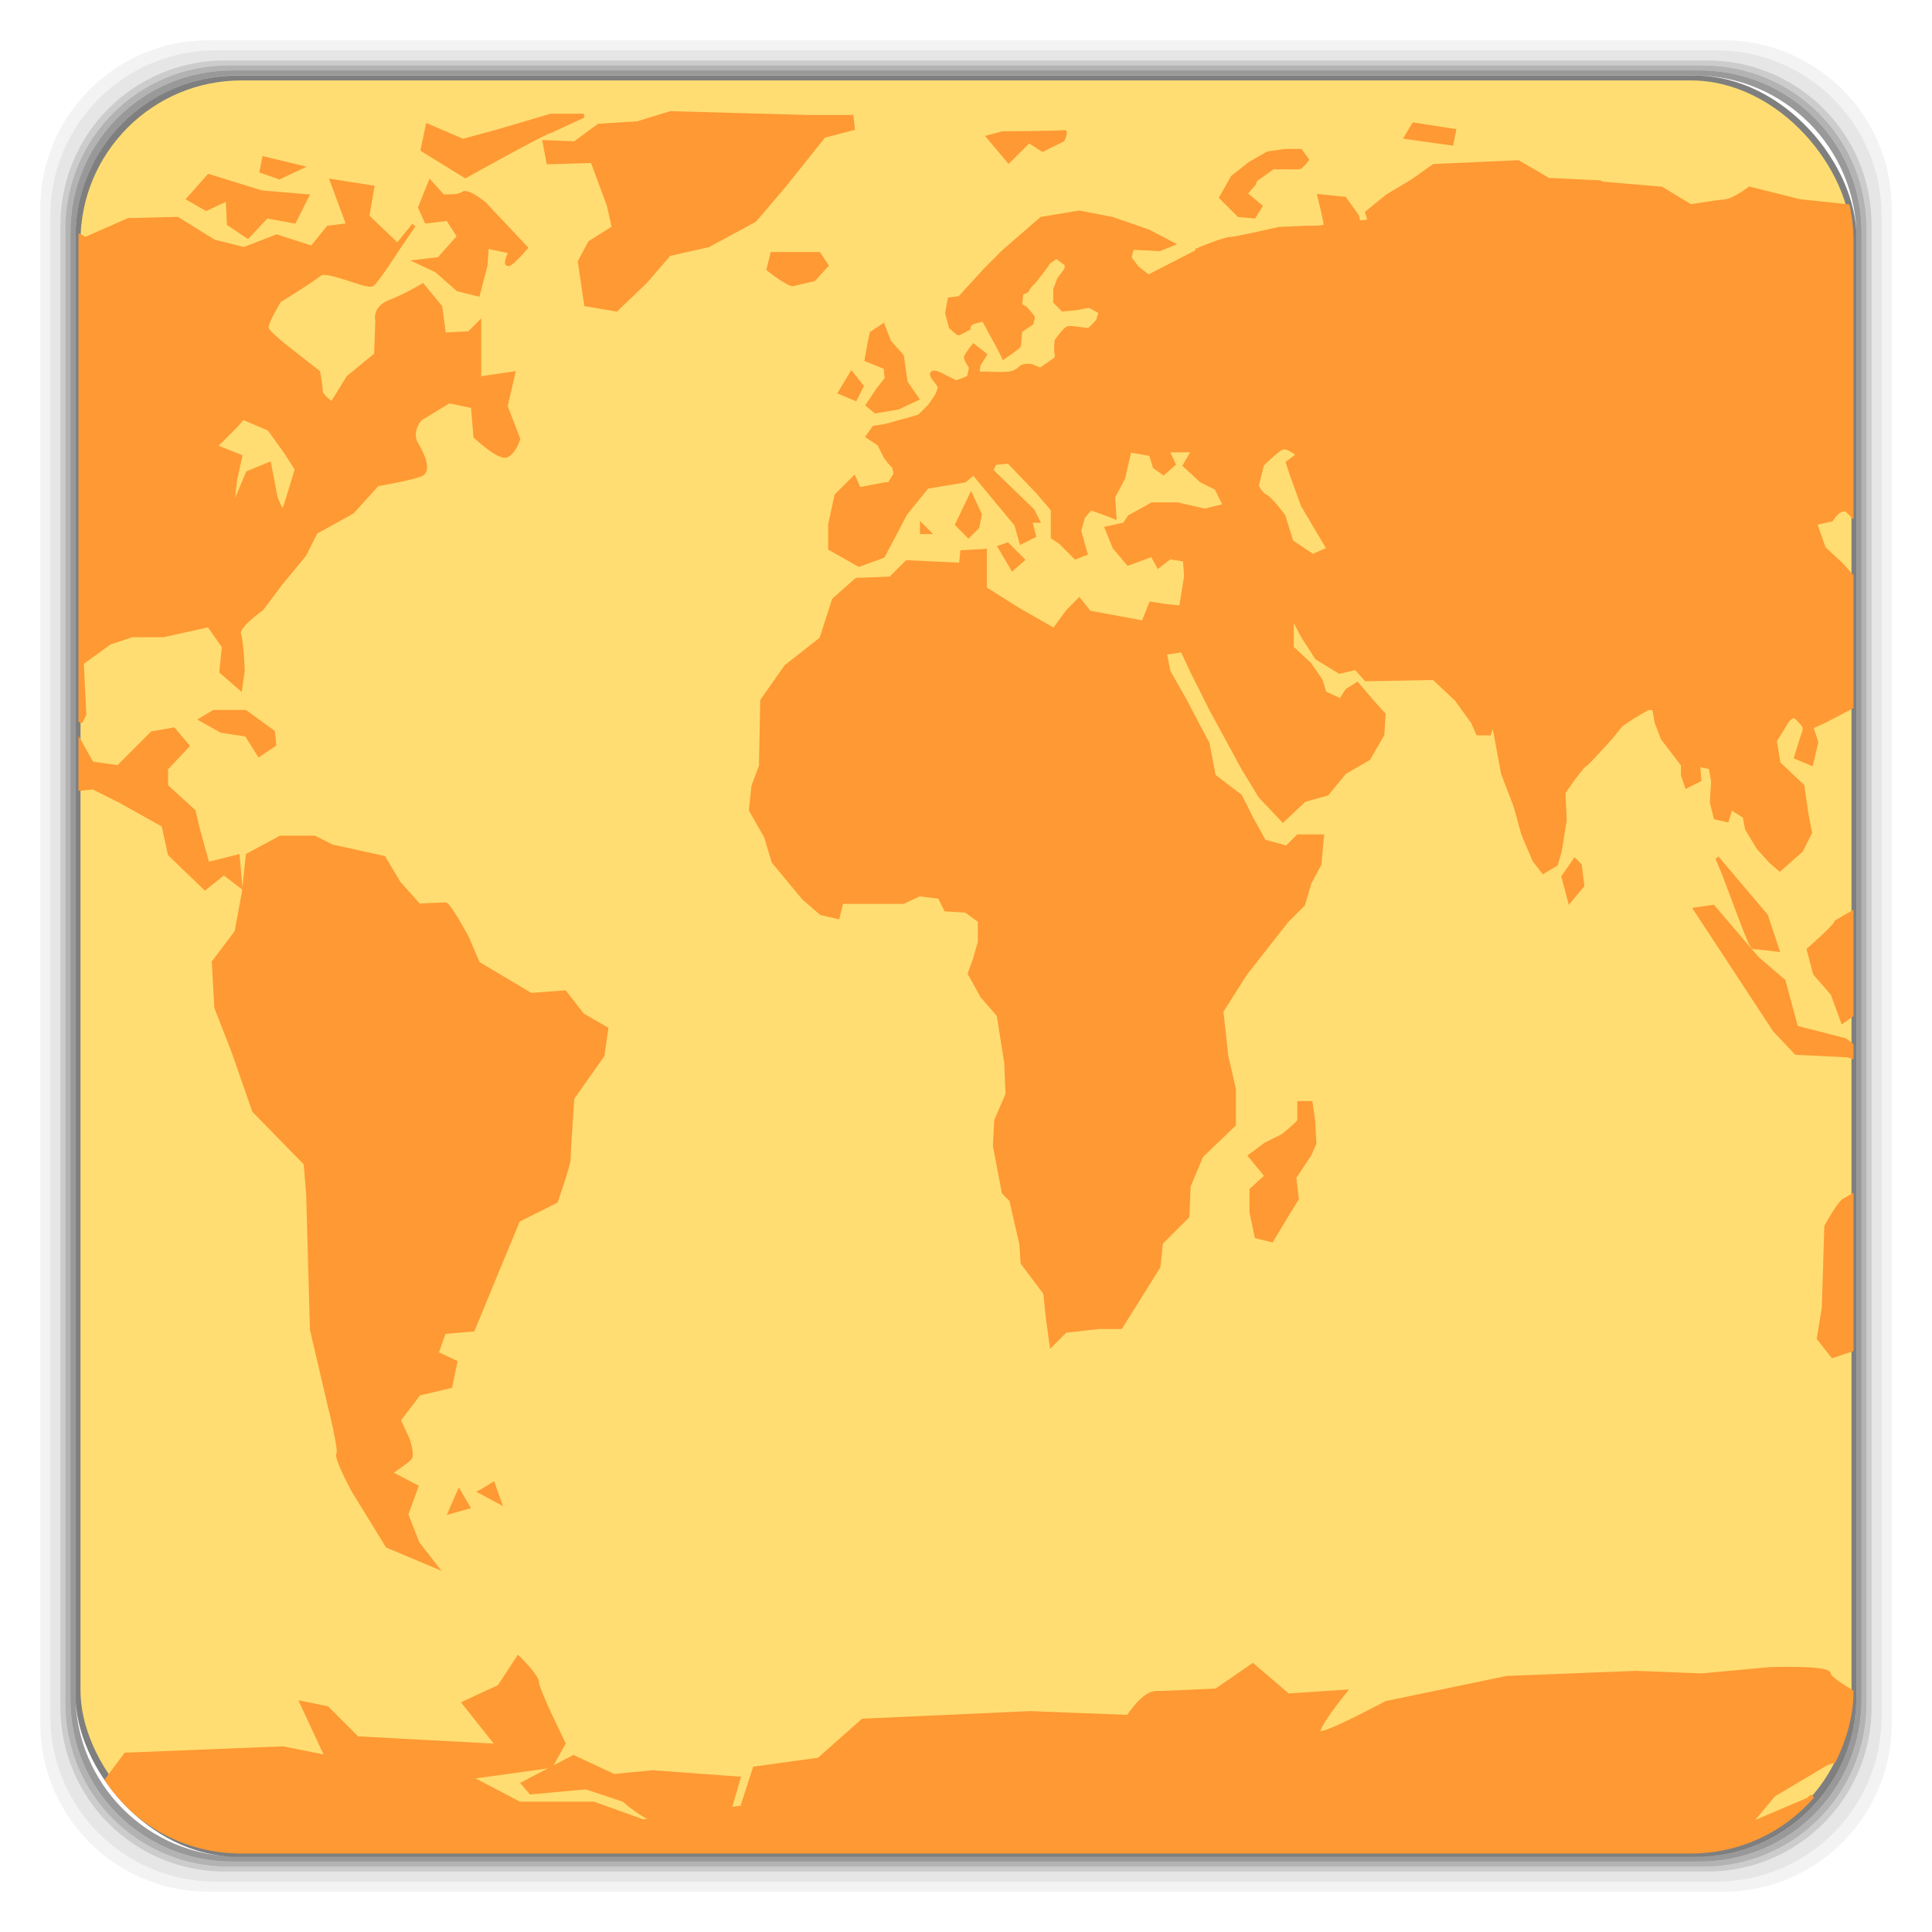 <?xml version="1.0" encoding="UTF-8" standalone="no"?>
<svg
   xmlns:dc="http://purl.org/dc/elements/1.1/"
   xmlns:cc="http://creativecommons.org/ns#"
   xmlns:rdf="http://www.w3.org/1999/02/22-rdf-syntax-ns#"
   xmlns:svg="http://www.w3.org/2000/svg"
   xmlns="http://www.w3.org/2000/svg"
   xmlns:xlink="http://www.w3.org/1999/xlink"
   xmlns:sodipodi="http://sodipodi.sourceforge.net/DTD/sodipodi-0.dtd"
   xmlns:inkscape="http://www.inkscape.org/namespaces/inkscape"
   width="48"
   height="48"
   id="svg2"
   version="1.1"
   inkscape:version="0.48.4 r9939"
   sodipodi:docname="firefox-icon-unbranded.svg">
  <sodipodi:namedview
     pagecolor="#ffffff"
     bordercolor="#666666"
     borderopacity="1"
     objecttolerance="10"
     gridtolerance="10"
     guidetolerance="10"
     inkscape:pageopacity="0"
     inkscape:pageshadow="2"
     inkscape:window-width="1280"
     inkscape:window-height="998"
     id="namedview110"
     showgrid="false"
     showguides="true"
     inkscape:guide-bbox="true"
     inkscape:zoom="4"
     inkscape:cx="15.520199"
     inkscape:cy="-7.2302293"
     inkscape:window-x="0"
     inkscape:window-y="0"
     inkscape:window-maximized="1"
     inkscape:current-layer="svg2" />
  <defs
     id="defs4">
    <linearGradient
       id="0">
      <stop
         stop-color="#108fc9"
         id="stop7" />
      <stop
         offset="1"
         stop-color="#26afee"
         id="stop9" />
    </linearGradient>
    <linearGradient
       gradientTransform="translate(-3.7006836e-8,6.1039219e-5)"
       y2="1006.36"
       x2="0"
       y1="1050.36"
       gradientUnits="userSpaceOnUse"
       id="1"
       xlink:href="#0" />
    <clipPath
       id="2">
      <rect
         width="44"
         height="44"
         x="2"
         y="1006.36"
         rx="4"
         fill="url(#3)"
         id="rect13" />
    </clipPath>
    <linearGradient
       xlink:href="#0"
       id="3"
       gradientUnits="userSpaceOnUse"
       y1="1050.36"
       x2="0"
       y2="1006.36" />
  </defs>
  <g
     id="g18"
     transform="translate(0,-1004.362)">
    <path
       style="opacity:0.05"
       inkscape:connector-curvature="0"
       id="path20"
       d="M 5.188,1 C 2.871,1 1,2.871 1,5.188 l 0,37.625 C 1,45.129 2.871,47 5.188,47 l 37.625,0 C 45.129,47 47,45.129 47,42.812 L 47,5.188 C 47,2.871 45.129,1 42.812,1 L 5.188,1 z m 0.188,0.25 37.25,0 c 2.292,0 4.125,1.833 4.125,4.125 l 0,37.25 c 0,2.292 -1.833,4.125 -4.125,4.125 l -37.25,0 C 3.083,46.75 1.25,44.917 1.25,42.625 l 0,-37.25 C 1.25,3.083 3.083,1.25 5.375,1.25 z"
       transform="translate(0,1004.362)" />
    <path
       style="opacity:0.1"
       inkscape:connector-curvature="0"
       id="path22"
       d="M 5.375,1.25 C 3.083,1.25 1.25,3.083 1.25,5.375 l 0,37.25 c 0,2.292 1.833,4.125 4.125,4.125 l 37.25,0 c 2.292,0 4.125,-1.833 4.125,-4.125 l 0,-37.25 C 46.75,3.083 44.917,1.25 42.625,1.25 l -37.25,0 z m 0.219,0.25 36.812,0 C 44.673,1.5 46.5,3.327 46.5,5.594 l 0,36.812 C 46.5,44.673 44.673,46.5 42.406,46.5 l -36.812,0 C 3.327,46.5 1.5,44.673 1.5,42.406 l 0,-36.812 C 1.5,3.327 3.327,1.5 5.594,1.5 z"
       transform="translate(0,1004.362)" />
    <path
       style="opacity:0.2"
       inkscape:connector-curvature="0"
       id="path24"
       d="M 5.594,1.5 C 3.327,1.5 1.5,3.327 1.5,5.594 l 0,36.812 C 1.5,44.673 3.327,46.5 5.594,46.5 l 36.812,0 C 44.673,46.5 46.5,44.673 46.5,42.406 l 0,-36.812 C 46.5,3.327 44.673,1.5 42.406,1.5 l -36.812,0 z m 0.094,0.125 36.625,0 c 2.254,0 4.062,1.809 4.062,4.062 l 0,36.625 c 0,2.254 -1.809,4.062 -4.062,4.062 l -36.625,0 c -2.254,0 -4.062,-1.809 -4.062,-4.062 l 0,-36.625 C 1.625,3.434 3.434,1.625 5.688,1.625 z"
       transform="translate(0,1004.362)" />
    <path
       style="opacity:0.3"
       inkscape:connector-curvature="0"
       id="path26"
       d="M 5.688,1.625 C 3.434,1.625 1.625,3.434 1.625,5.688 l 0,36.625 c 0,2.254 1.809,4.062 4.062,4.062 l 36.625,0 c 2.254,0 4.062,-1.809 4.062,-4.062 l 0,-36.625 c 0,-2.254 -1.809,-4.062 -4.062,-4.062 l -36.625,0 z m 0.094,0.125 36.438,0 c 2.241,0 4.031,1.79 4.031,4.031 l 0,36.438 c 0,2.241 -1.79,4.031 -4.031,4.031 l -36.438,0 C 3.54,46.25 1.75,44.46 1.75,42.219 l 0,-36.438 C 1.75,3.54 3.54,1.75 5.781,1.75 z"
       transform="translate(0,1004.362)" />
    <path
       style="opacity:0.4"
       inkscape:connector-curvature="0"
       id="path28"
       d="M 5.781,1.75 C 3.54,1.75 1.75,3.54 1.75,5.781 l 0,36.438 c 0,2.241 1.79,4.031 4.031,4.031 l 36.438,0 c 2.241,0 4.031,-1.79 4.031,-4.031 l 0,-36.438 C 46.25,3.54 44.46,1.75 42.219,1.75 l -36.438,0 z m 0.125,0.125 36.188,0 c 2.229,0 4.031,1.803 4.031,4.031 l 0,36.188 c 0,2.229 -1.803,4.031 -4.031,4.031 l -36.188,0 C 3.678,46.125 1.875,44.322 1.875,42.094 l 0,-36.188 C 1.875,3.678 3.678,1.875 5.906,1.875 z"
       transform="translate(0,1004.362)" />
    <rect
       style="opacity:0.5"
       id="rect30"
       rx="4.02"
       y="1006.24"
       x="1.875"
       height="44.25"
       width="44.25" />
  </g>
  <rect
     style="fill:#ffdd72;fill-opacity:1"
     id="rect32"
     rx="4"
     y="1.998"
     x="2"
     height="44"
     width="44" />
  <path
     style="fill:#ff9933;stroke:#ff9933;stroke-width:0.1;stroke-opacity:1"
     d="M 16.656 2.812 L 15.844 3.062 L 14.875 3.125 L 14.281 3.562 L 13.531 3.531 L 13.625 4.031 L 14.719 4 L 15.125 5.094 L 15.25 5.656 L 14.656 6.031 L 14.406 6.5 L 14.562 7.562 L 15.312 7.688 L 16.031 7 L 16.625 6.312 L 17.594 6.094 L 18.75 5.469 L 19.469 4.625 L 20.469 3.375 L 21.188 3.188 L 21.156 2.906 L 20.062 2.906 L 16.656 2.812 z M 13.688 2.875 L 12.312 3.281 L 11.5 3.5 L 10.625 3.125 L 10.5 3.719 L 11.562 4.375 C 11.562 4.375 13.578 3.25 13.688 3.25 L 14.5 2.875 L 13.688 2.875 z M 35.125 3.094 L 34.938 3.406 L 36.062 3.562 L 36.125 3.25 L 35.125 3.094 z M 26.438 3.281 C 26.382 3.303 24.906 3.312 24.906 3.312 L 24.562 3.406 L 25.062 4 L 25.562 3.5 L 25.906 3.719 L 26.406 3.469 C 26.406 3.469 26.493 3.259 26.438 3.281 z M 31.938 3.75 L 31.5 3.812 L 31.062 4.062 L 30.625 4.406 L 30.344 4.906 L 30.781 5.344 L 31.156 5.375 L 31.312 5.125 L 30.938 4.812 L 31.156 4.562 L 31.188 4.469 L 31.625 4.156 C 31.625 4.156 32.234 4.164 32.281 4.156 C 32.328 4.148 32.469 3.969 32.469 3.969 L 32.312 3.75 L 31.938 3.75 z M 6.562 3.938 L 6.5 4.25 L 6.938 4.406 L 7.469 4.156 L 6.562 3.938 z M 37.719 4.031 L 35.625 4.125 L 35.094 4.5 L 34.469 4.875 L 33.969 5.281 L 34.031 5.5 L 33.75 5.531 L 33.719 5.375 L 33.406 4.938 L 32.781 4.875 C 32.781 4.875 32.938 5.511 32.938 5.594 C 32.938 5.677 32.5 5.656 32.5 5.656 L 31.781 5.688 C 31.781 5.688 30.695 5.938 30.562 5.938 C 30.442 5.938 29.919 6.142 29.812 6.188 L 29.781 6.219 L 29.75 6.219 L 29.75 6.25 L 28.531 6.875 L 28.25 6.656 L 28.062 6.406 L 28.125 6.156 L 28.812 6.188 L 29.125 6.062 L 28.531 5.75 L 27.625 5.438 L 26.812 5.281 L 25.875 5.438 L 24.938 6.25 L 24.5 6.688 L 23.844 7.406 L 23.594 7.438 L 23.531 7.781 L 23.625 8.125 C 23.625 8.125 23.79 8.281 23.812 8.281 C 23.835 8.281 24.062 8.156 24.062 8.156 C 24.062 8.156 24.06 8.039 24.188 8 C 24.315 7.961 24.438 7.938 24.438 7.938 L 24.625 8.281 L 24.812 8.625 L 24.938 8.875 C 24.938 8.875 25.301 8.621 25.312 8.594 C 25.324 8.566 25.344 8.219 25.344 8.219 L 25.625 8.031 C 25.625 8.031 25.667 7.897 25.656 7.875 C 25.645 7.853 25.469 7.656 25.469 7.656 L 25.344 7.594 L 25.375 7.281 C 25.375 7.281 25.531 7.232 25.531 7.188 C 25.531 7.143 25.688 7 25.688 7 L 25.906 6.719 L 26.062 6.5 L 26.25 6.375 L 26.5 6.562 L 26.5 6.688 L 26.312 6.938 L 26.219 7.188 L 26.219 7.5 L 26.406 7.688 L 26.75 7.656 L 27.062 7.594 L 27.344 7.75 L 27.281 7.969 C 27.281 7.969 27.117 8.156 27.062 8.188 C 27.008 8.219 26.617 8.125 26.531 8.156 C 26.445 8.188 26.25 8.469 26.25 8.469 C 26.25 8.469 26.227 8.719 26.25 8.781 C 26.259 8.806 26.258 8.845 26.25 8.906 L 26.031 9.062 L 25.844 9.188 L 25.625 9.094 C 25.625 9.094 25.438 9.07 25.375 9.125 C 25.312 9.18 25.25 9.258 25.062 9.281 C 24.875 9.305 24.531 9.281 24.5 9.281 L 24.281 9.281 L 24.312 9.062 L 24.469 8.812 L 24.188 8.594 C 24.188 8.594 24.008 8.82 24 8.875 C 23.992 8.93 24.125 9.125 24.125 9.125 C 24.125 9.125 24.094 9.336 24.062 9.375 C 24.031 9.414 23.75 9.5 23.75 9.5 L 23.312 9.281 C 23.312 9.281 23.133 9.211 23.156 9.312 C 23.18 9.414 23.344 9.539 23.344 9.625 C 23.344 9.711 23.25 9.875 23.25 9.875 L 23.094 10.094 L 22.844 10.344 L 22.531 10.438 C 22.531 10.438 22.25 10.508 22.188 10.531 C 22.125 10.555 21.938 10.594 21.938 10.594 L 21.719 10.625 L 21.562 10.844 L 21.844 11.031 L 22 11.344 C 22 11.344 22.156 11.562 22.188 11.562 C 22.219 11.562 22.25 11.781 22.25 11.781 L 22.094 12.031 L 22.031 12.031 L 22 12.031 L 21.344 12.156 L 21.219 11.875 L 20.781 12.312 L 20.625 13.031 L 20.625 13.625 L 21.344 14.031 L 21.938 13.812 L 22.5 12.75 L 23.031 12.094 L 23.969 11.938 L 24.188 11.75 L 25.25 13.031 L 25.375 13.469 L 25.688 13.312 L 25.594 12.938 L 25.781 12.938 L 25.656 12.688 L 24.625 11.688 L 24.719 11.5 L 25.062 11.469 L 25.781 12.219 L 26.156 12.656 L 26.156 13.344 L 26.344 13.469 L 26.719 13.844 L 26.969 13.75 L 26.812 13.188 L 26.906 12.844 L 27.094 12.625 L 27.531 12.781 L 27.688 12.844 L 27.656 12.344 L 27.906 11.875 L 28.062 11.188 L 28.594 11.281 L 28.688 11.594 L 28.906 11.75 L 29.156 11.531 L 29 11.188 L 29.656 11.188 L 29.438 11.562 L 29.844 11.938 L 30.219 12.125 L 30.438 12.562 L 29.938 12.688 L 29.25 12.531 L 28.625 12.531 L 28.062 12.844 L 27.938 13.031 L 27.5 13.125 L 27.688 13.594 L 28.031 14 L 28.625 13.781 L 28.781 14.062 L 29.062 13.844 L 29.438 13.906 L 29.469 14.312 L 29.344 15.094 L 29 15.062 L 28.594 15 L 28.406 15.469 L 27.062 15.219 L 26.812 14.906 L 26.531 15.188 L 26.188 15.656 L 25.312 15.156 L 24.469 14.625 L 24.469 13.688 L 23.906 13.719 L 23.875 14.031 L 22.531 13.969 L 22.125 14.375 L 21.281 14.406 L 20.719 14.906 L 20.406 15.875 L 19.531 16.562 L 18.938 17.406 L 18.906 19.031 L 18.719 19.531 L 18.656 20.125 L 19.031 20.781 L 19.219 21.406 L 19.969 22.312 L 20.406 22.688 L 20.812 22.781 L 20.906 22.406 L 22.438 22.406 L 22.844 22.219 L 23.344 22.281 L 23.5 22.594 L 24 22.625 L 24.344 22.875 L 24.344 23.406 L 24.219 23.844 L 24.094 24.188 L 24.406 24.75 L 24.812 25.219 L 25 26.406 L 25.031 27.188 L 24.75 27.844 L 24.719 28.469 L 24.938 29.625 L 25.125 29.812 L 25.375 30.906 L 25.406 31.375 L 25.969 32.125 L 26.031 32.719 L 26.125 33.406 L 26.469 33.062 L 27.312 32.969 L 27.844 32.969 L 28.781 31.469 L 28.844 30.875 L 29.5 30.219 L 29.531 29.469 L 29.844 28.719 L 30.656 27.938 L 30.656 27.062 L 30.469 26.25 L 30.344 25.125 L 30.938 24.188 L 31.969 22.875 L 32.375 22.469 L 32.531 21.938 L 32.781 21.469 L 32.844 20.781 L 32.25 20.781 L 31.969 21.062 L 31.406 20.906 L 31.094 20.344 L 30.812 19.781 L 30.156 19.281 L 30 18.469 L 29.75 18 L 29.438 17.406 L 29.031 16.688 L 28.938 16.219 L 29.375 16.156 L 29.625 16.688 L 30.094 17.625 L 30.469 18.312 L 30.875 19.062 L 31.312 19.781 L 31.875 20.375 L 32.406 19.875 L 32.969 19.719 L 33.406 19.188 L 34 18.844 L 34.344 18.25 L 34.375 17.75 L 34.094 17.438 L 33.719 17 L 33.469 17.156 L 33.312 17.406 L 32.906 17.219 L 32.812 16.906 L 32.531 16.5 L 32.094 16.094 L 32.094 15.281 L 32.375 15.812 L 32.719 16.344 L 33.281 16.688 L 33.688 16.594 L 33.938 16.875 L 35.688 16.844 L 35.656 16.875 L 36.188 17.375 L 36.594 17.938 L 36.719 18.219 L 37 18.219 L 37.094 17.906 L 37.188 18.375 L 37.344 19.219 L 37.656 20.031 L 37.844 20.719 L 38.125 21.375 L 38.344 21.656 L 38.656 21.469 L 38.75 21.156 L 38.875 20.375 L 38.844 19.688 L 39.062 19.375 C 39.062 19.375 39.328 19.012 39.375 19 C 39.422 18.988 40 18.344 40 18.344 L 40.281 18 L 40.562 17.812 L 40.938 17.594 L 41.094 17.594 L 41.156 17.938 L 41.312 18.344 L 41.812 19 L 41.812 19.25 L 41.906 19.531 L 42.219 19.375 L 42.188 19 L 42.5 19.062 L 42.562 19.406 L 42.531 19.938 L 42.625 20.312 L 42.906 20.375 L 43 20.062 L 43.344 20.281 L 43.406 20.594 L 43.688 21.062 L 44 21.406 L 44.219 21.594 L 44.75 21.125 L 44.969 20.688 L 44.875 20.188 L 44.781 19.531 L 44.188 18.969 L 44.094 18.406 L 44.344 18 C 44.344 18 44.507 17.678 44.656 17.844 C 44.805 18.009 44.879 18.037 44.812 18.219 C 44.746 18.401 44.625 18.812 44.625 18.812 L 45 18.969 L 45.125 18.438 L 45 18.062 L 45.344 17.906 L 46 17.562 L 46 14.312 L 45.75 14.031 L 45.312 13.625 L 45.094 13 L 45.5 12.906 C 45.5 12.906 45.739 12.503 45.938 12.719 C 45.962 12.745 45.974 12.753 46 12.781 L 46 6 C 46 5.702 45.968 5.404 45.906 5.125 L 44.719 5 L 43.469 4.688 C 43.469 4.688 43.074 4.983 42.875 5 C 42.676 5.017 42 5.125 42 5.125 L 41.281 4.688 L 39.812 4.562 L 39.75 4.531 L 38.469 4.469 L 37.719 4.031 z M 5.188 4.375 L 4.688 4.938 L 5.125 5.188 L 5.656 4.938 L 5.688 5.562 L 6.156 5.875 L 6.625 5.375 L 7.312 5.5 L 7.625 4.875 L 6.5 4.781 L 5.188 4.375 z M 8.25 4.5 L 8.656 5.594 L 8.156 5.656 L 7.75 6.156 L 6.875 5.875 L 6.062 6.188 L 5.312 6 L 4.406 5.438 L 3.188 5.469 L 2.125 5.938 L 2 5.875 C 1.999 5.917 2 5.958 2 6 L 2 17.938 C 2.041 17.854 2.094 17.75 2.094 17.75 L 2.031 16.469 L 2.719 15.969 L 3.281 15.781 L 4.062 15.781 L 5.188 15.531 L 5.562 16.062 L 5.5 16.688 L 5.969 17.094 L 6.031 16.656 C 6.031 16.656 6 15.938 5.938 15.75 C 5.875 15.562 6.5 15.125 6.5 15.125 L 6.969 14.5 L 7.562 13.781 L 7.844 13.219 L 8.75 12.719 L 9.375 12.031 C 9.375 12.031 10.281 11.875 10.469 11.781 C 10.656 11.688 10.531 11.344 10.344 11.031 C 10.156 10.719 10.438 10.406 10.438 10.406 L 11.156 9.969 L 11.75 10.094 L 11.812 10.844 C 11.812 10.844 12.406 11.406 12.594 11.312 C 12.781 11.219 12.875 10.906 12.875 10.906 L 12.562 10.094 L 12.75 9.281 L 11.906 9.406 L 11.906 8.562 L 11.906 8.031 L 11.656 8.281 L 11.031 8.312 L 10.938 7.625 L 10.5 7.094 C 10.5 7.094 10.094 7.344 9.688 7.5 C 9.281 7.656 9.375 7.969 9.375 7.969 L 9.344 8.812 L 8.656 9.375 L 8.25 10.031 C 8.25 10.031 7.969 9.844 7.969 9.719 C 7.969 9.594 7.906 9.25 7.906 9.25 L 7.188 8.688 C 7.188 8.688 6.656 8.281 6.625 8.156 C 6.594 8.031 6.938 7.469 6.938 7.469 C 6.938 7.469 7.75 6.969 7.938 6.812 C 8.125 6.656 9.125 7.156 9.25 7.062 C 9.375 6.969 9.875 6.188 9.875 6.188 L 10.281 5.594 L 9.875 6.094 L 9.125 5.375 L 9.25 4.656 L 8.25 4.5 z M 10.688 4.531 L 10.438 5.156 L 10.594 5.5 L 11.125 5.438 L 11.406 5.875 L 10.906 6.438 L 10.375 6.5 L 10.844 6.719 L 11.375 7.188 L 11.875 7.312 L 12.062 6.594 L 12.094 6.125 L 12.688 6.25 C 12.688 6.25 12.531 6.562 12.625 6.562 C 12.719 6.562 13.062 6.156 13.062 6.156 L 12.031 5.062 C 12.031 5.062 11.625 4.719 11.5 4.812 C 11.375 4.906 11 4.875 11 4.875 L 10.688 4.531 z M 19.188 6.312 L 19.094 6.688 C 19.539 7.039 19.688 7.062 19.688 7.062 L 20.219 6.938 L 20.531 6.594 L 20.344 6.312 L 19.625 6.312 L 19.188 6.312 z M 21.938 8.094 L 21.656 8.281 C 21.586 8.586 21.531 8.938 21.531 8.938 L 22 9.125 L 22.031 9.406 L 21.812 9.688 L 21.562 10.062 L 21.75 10.219 L 22.312 10.125 L 22.781 9.906 L 22.5 9.5 L 22.406 8.844 L 22.094 8.5 L 21.938 8.094 z M 21.156 9.281 L 20.875 9.75 L 21.25 9.906 L 21.406 9.594 L 21.156 9.281 z M 24.125 12.312 L 23.781 13.031 L 24.062 13.312 L 24.281 13.094 L 24.344 12.781 L 24.125 12.312 z M 22.906 13.062 L 22.906 13.219 L 23.062 13.219 L 22.906 13.062 z M 25.031 13.531 L 24.844 13.594 L 25.156 14.125 L 25.406 13.906 L 25.031 13.531 z M 5.312 17.688 L 5 17.875 L 5.5 18.156 L 6.125 18.25 L 6.438 18.75 L 6.812 18.5 L 6.781 18.188 L 6.094 17.688 L 5.312 17.688 z M 4.312 18.125 L 3.781 18.219 L 2.938 19.062 L 2.281 18.969 C 2.281 18.969 2.114 18.671 2 18.469 L 2 19.594 L 2.312 19.562 L 3 19.906 L 4.062 20.5 L 4.219 21.219 L 5.094 22.062 L 5.562 21.688 L 5.969 22 L 5.906 21.281 L 5.156 21.469 L 4.906 20.562 L 4.812 20.156 L 4.125 19.531 L 4.125 19.094 L 4.656 18.531 L 4.312 18.125 z M 6.969 20.812 L 6.156 21.25 L 6.062 22.156 L 5.875 23.156 L 5.312 23.906 L 5.375 25.031 L 5.812 26.156 L 6.312 27.594 L 7.594 28.906 L 7.656 29.656 L 7.75 33.031 L 8.188 34.906 C 8.188 34.906 8.473 36.037 8.406 36.125 C 8.34 36.213 8.781 37.031 8.781 37.031 L 9.625 38.406 L 10.812 38.906 L 10.375 38.344 L 10.094 37.625 L 10.344 36.938 L 9.688 36.594 C 9.688 36.594 10.121 36.307 10.188 36.219 C 10.254 36.13 10.125 35.75 10.125 35.75 L 9.906 35.281 L 10.406 34.625 L 11.188 34.438 L 11.312 33.844 L 10.844 33.625 L 11.031 33.094 L 11.75 33.031 L 12.406 31.438 L 12.875 30.312 L 13.812 29.844 C 13.812 29.844 14.125 28.945 14.125 28.812 C 14.125 28.68 14.219 27.281 14.219 27.281 L 14.969 26.219 L 15.062 25.562 L 14.469 25.219 L 14.031 24.656 L 13.188 24.719 L 11.875 23.938 L 11.594 23.281 C 11.594 23.281 11.151 22.469 11.062 22.469 C 10.974 22.469 10.406 22.5 10.406 22.5 L 9.906 21.938 L 9.531 21.312 L 8.25 21.031 L 7.812 20.812 L 6.969 20.812 z M 42.656 21.312 C 42.767 21.445 43.474 23.531 43.562 23.531 C 43.651 23.531 44.156 23.594 44.156 23.594 L 43.875 22.75 L 42.656 21.312 z M 39.125 21.375 L 38.844 21.781 L 39 22.375 L 39.312 22 L 39.25 21.5 L 39.125 21.375 z M 42.562 22.531 L 42.125 22.594 L 44.094 25.594 L 44.625 26.156 L 45.906 26.219 L 46 26.25 L 46 25.969 L 45.844 25.844 L 44.625 25.531 L 44.312 24.375 L 43.656 23.812 L 42.562 22.531 z M 46 22.688 L 45.625 22.906 C 45.625 22.995 44.938 23.594 44.938 23.594 L 45.094 24.188 L 45.531 24.688 L 45.781 25.375 L 46 25.219 L 46 22.688 z M 32.281 27.406 L 32.281 27.844 C 32.259 27.91 31.875 28.219 31.875 28.219 L 31.438 28.438 L 31.062 28.719 L 31.344 29.062 L 31.469 29.219 L 31.094 29.562 L 31.094 30.125 L 31.219 30.719 L 31.594 30.812 L 31.969 30.188 L 32.219 29.781 L 32.156 29.25 L 32.531 28.688 L 32.656 28.406 L 32.625 27.844 L 32.562 27.406 L 32.281 27.406 z M 46 29.719 C 45.937 29.754 45.844 29.812 45.844 29.812 C 45.733 29.812 45.375 30.469 45.375 30.469 L 45.312 32.5 L 45.188 33.25 L 45.531 33.688 L 46 33.531 L 46 29.719 z M 12.25 36.875 L 12 37.031 L 11.938 37.062 L 12.406 37.312 L 12.25 36.875 z M 11.406 37.062 L 11.188 37.562 L 11.625 37.438 L 11.406 37.062 z M 12.875 41.188 L 12.406 41.906 L 11.531 42.312 L 12.375 43.375 L 8.875 43.188 L 8.125 42.438 L 7.5 42.312 L 8.125 43.656 L 7.031 43.438 L 3.125 43.594 L 2.656 44.219 C 3.37 45.302 4.6 46 6 46 L 42 46 C 43.213 46 44.299 45.473 45.031 44.625 L 44.906 44.719 L 43.438 45.344 L 44.062 44.594 L 45.375 43.812 L 45.562 43.75 C 45.818 43.228 45.995 42.653 46 42.031 C 45.711 41.86 45.438 41.673 45.438 41.594 C 45.438 41.417 43.969 41.469 43.969 41.469 L 42.281 41.625 L 40.656 41.562 L 37.438 41.688 L 34.438 42.312 C 34.438 42.312 32.958 43.107 32.781 43.062 C 32.604 43.018 33.406 42.031 33.406 42.031 L 32 42.125 L 31.125 41.375 L 30.219 42 C 30.219 42 29.028 42.062 28.719 42.062 C 28.409 42.062 28.031 42.656 28.031 42.656 L 25.594 42.562 L 21.438 42.75 L 20.344 43.719 L 18.75 43.938 L 18.438 44.906 L 17.156 45.094 C 17.647 44.984 18.156 44.844 18.156 44.844 L 18.344 44.188 L 16.219 44.031 L 15.25 44.125 L 14.25 43.656 L 13 44.312 L 13.188 44.531 L 14.562 44.406 L 15.5 44.719 C 15.5 44.719 15.997 45.166 16.312 45.219 L 15.969 45.25 L 14.75 44.812 L 12.906 44.812 L 11.656 44.156 L 13.688 43.875 L 14 43.312 C 14 43.312 13.344 41.989 13.344 41.812 C 13.344 41.636 12.875 41.188 12.875 41.188 z "
     id="path36" />
  <path
     d="m 31.356,11.54 -0.133,0.53 c 0,0 0.088,0.199 0.221,0.265 0.133,0.066 0.442,0.486 0.442,0.486 l 0.199,0.641 0.53,0.354 0.398,-0.177 -0.354,-0.597 -0.287,-0.486 -0.265,-0.729 -0.11,-0.331 0.265,-0.199 c 0,0 -0.265,-0.221 -0.398,-0.177 -0.133,0.044 -0.508,0.42 -0.508,0.42 z"
     id="path76"
     inkscape:connector-curvature="0"
     style="fill:#ffdd72;stroke:#ff9933;stroke-width:0.1;stroke-opacity:1;fill-opacity:1" />
  <path
     d="m 5.875,10.562 -0.531,0.531 0.625,0.25 -0.125,0.562 L 5.75,12.719 6.156,11.75 6.688,11.531 l 0.156,0.812 c 0,0 0.156,0.469 0.219,0.312 0.062,-0.156 0.312,-1 0.312,-1 L 7.094,11.219 6.688,10.656 6.031,10.375 z"
     id="path94"
     inkscape:connector-curvature="0"
     style="fill:#ffdd72;stroke:#ff9933;stroke-width:0.1;stroke-opacity:1;fill-opacity:1" />
</svg>
